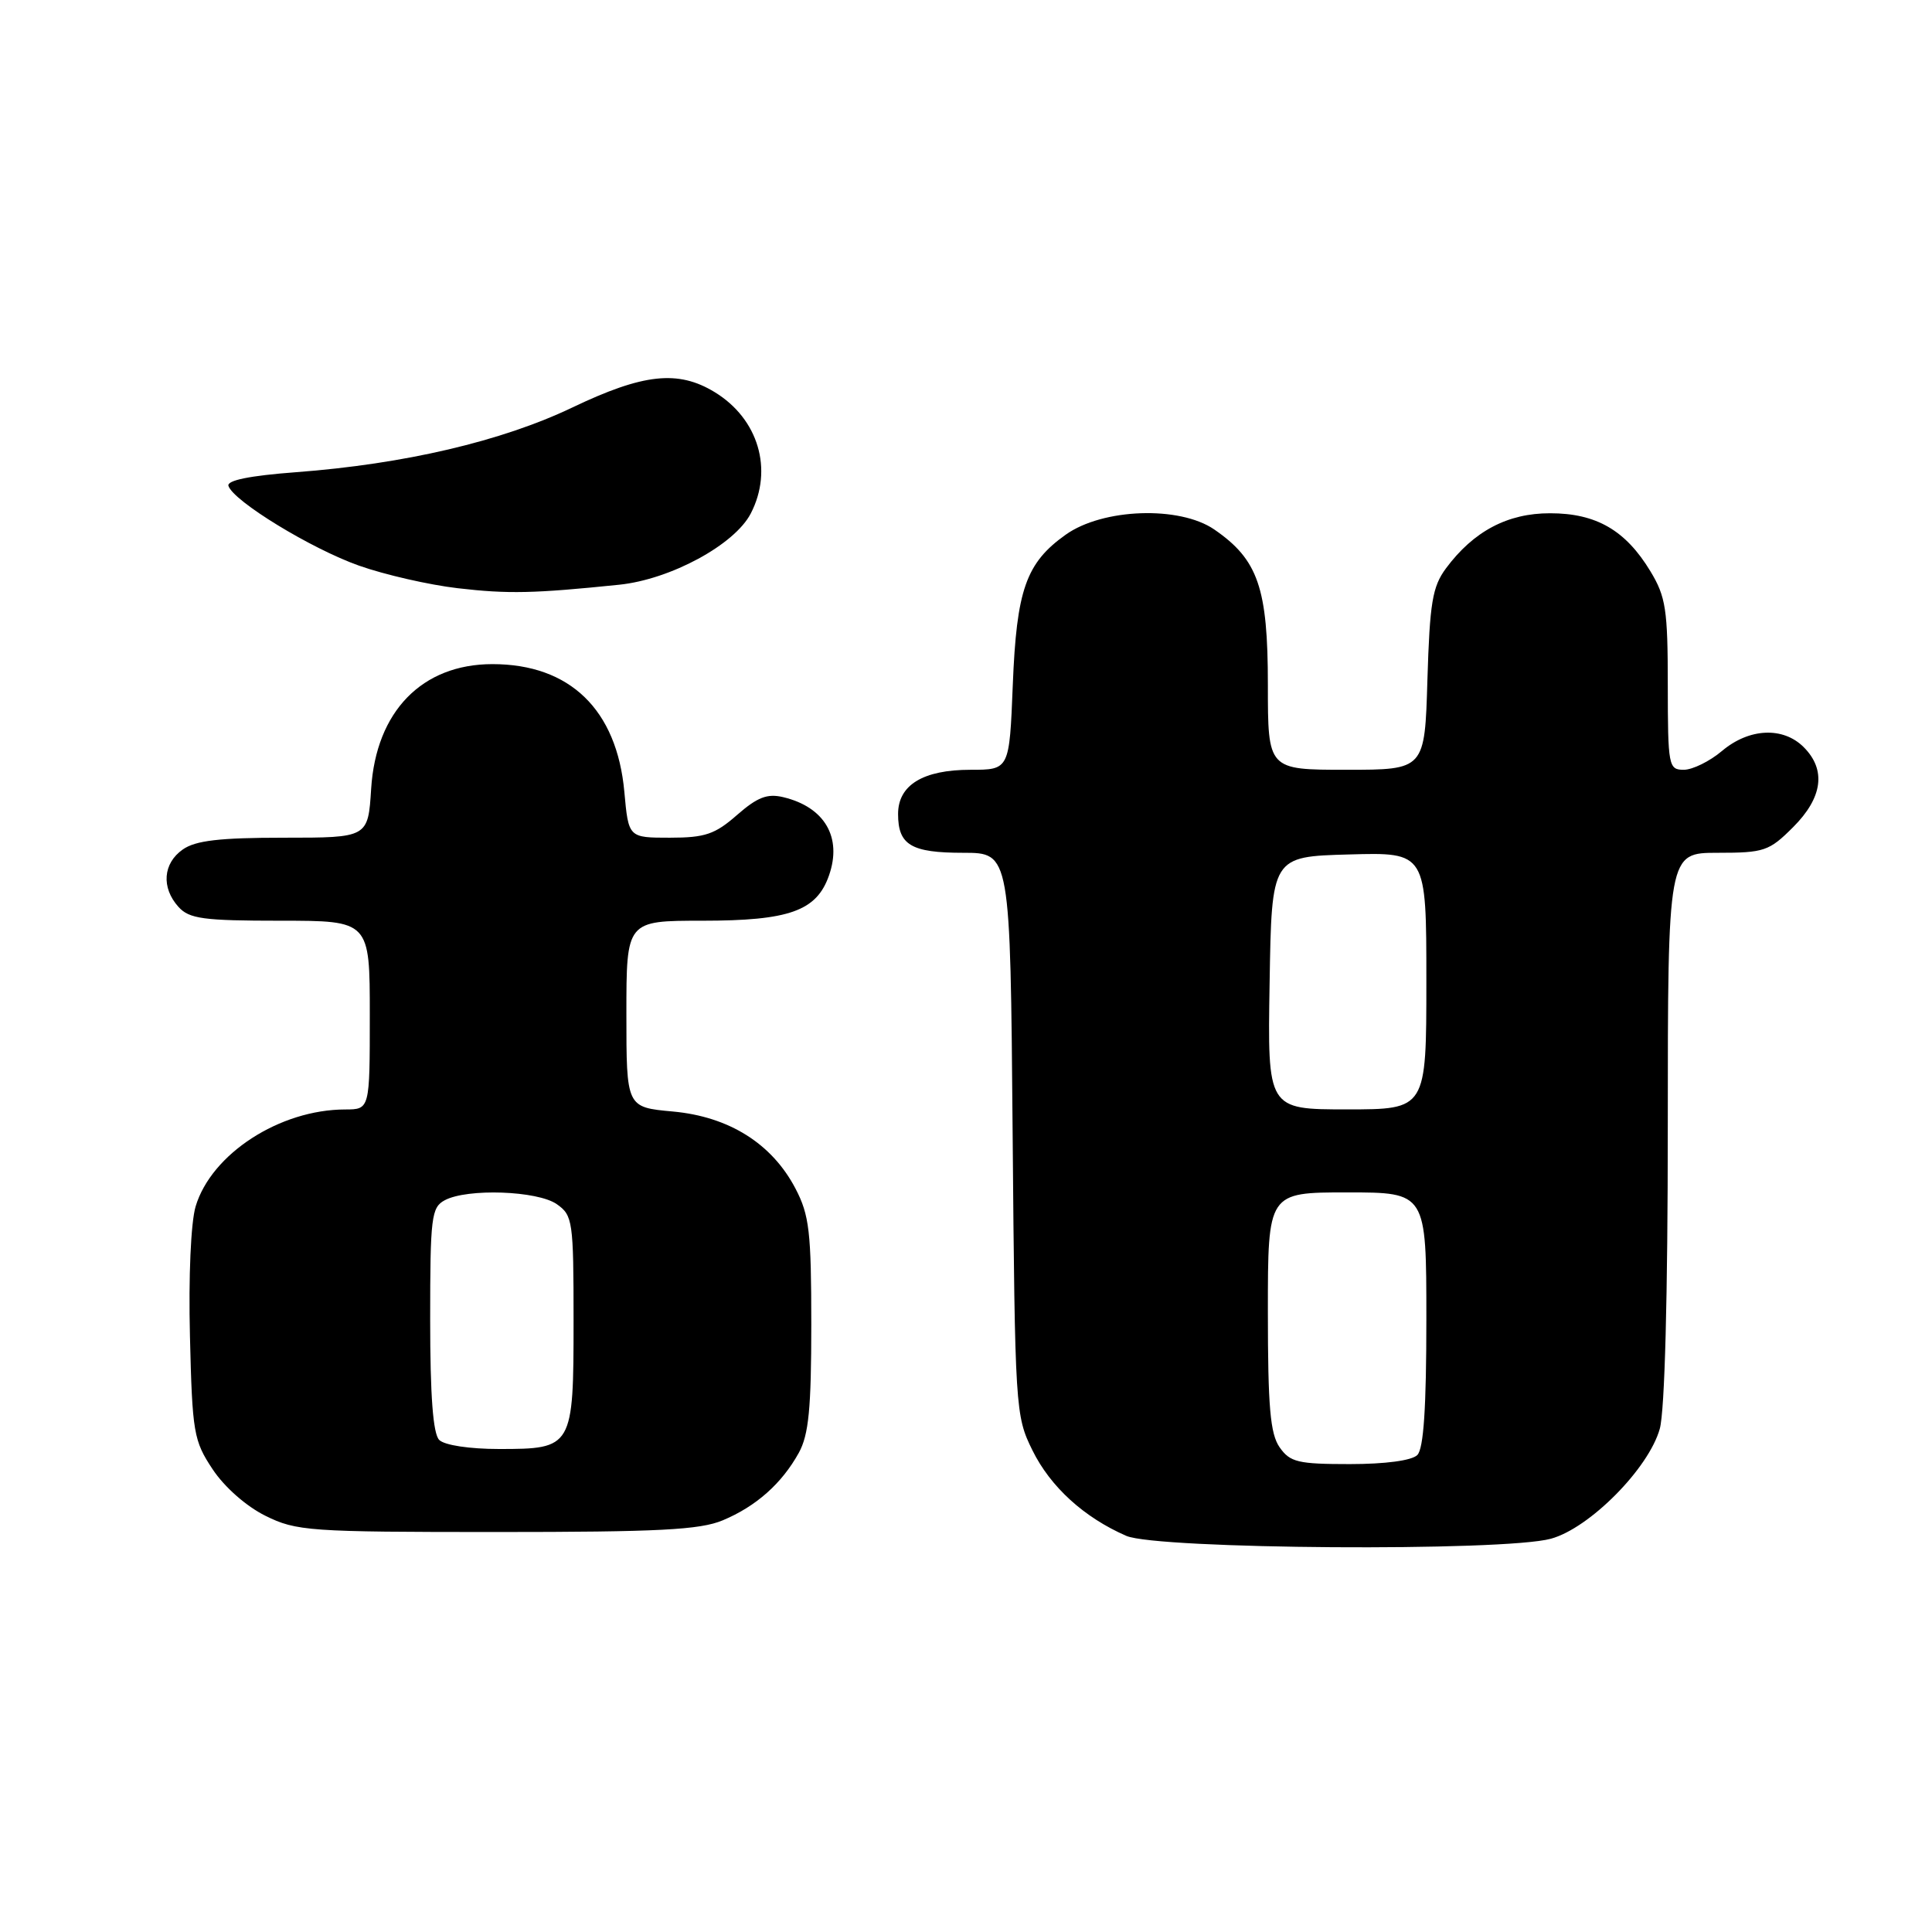 <?xml version="1.0" encoding="UTF-8" standalone="no"?>
<!DOCTYPE svg PUBLIC "-//W3C//DTD SVG 1.1//EN" "http://www.w3.org/Graphics/SVG/1.1/DTD/svg11.dtd" >
<svg xmlns="http://www.w3.org/2000/svg" xmlns:xlink="http://www.w3.org/1999/xlink" version="1.1" viewBox="0 0 256 256">
 <g >
 <path fill="currentColor"
d=" M 205.50 203.89 C 210.63 202.49 218.47 194.57 219.93 189.32 C 220.59 186.95 220.99 171.73 220.99 149.25 C 221.00 113.00 221.00 113.00 227.60 113.00 C 233.77 113.00 234.42 112.78 237.60 109.60 C 241.52 105.68 242.00 102.00 239.00 99.00 C 236.27 96.27 231.78 96.47 228.18 99.50 C 226.55 100.88 224.26 102.00 223.11 102.00 C 221.09 102.00 221.00 101.52 220.99 90.75 C 220.99 80.78 220.73 79.07 218.69 75.70 C 215.40 70.26 211.51 68.01 205.40 68.01 C 199.76 68.00 195.25 70.39 191.59 75.32 C 189.80 77.74 189.45 79.88 189.14 90.07 C 188.79 102.00 188.79 102.00 178.39 102.00 C 168.00 102.00 168.00 102.00 168.00 90.73 C 168.00 77.90 166.71 74.16 160.90 70.16 C 156.30 67.00 146.12 67.35 141.21 70.85 C 135.95 74.59 134.70 78.15 134.20 90.75 C 133.75 102.00 133.75 102.00 128.60 102.00 C 122.31 102.00 119.00 104.02 119.00 107.86 C 119.00 111.97 120.73 113.00 127.63 113.00 C 133.87 113.00 133.87 113.00 134.18 150.25 C 134.49 186.78 134.54 187.59 136.80 192.17 C 139.19 197.02 143.64 201.07 149.24 203.51 C 153.35 205.29 199.24 205.61 205.50 203.89 Z  M 95.77 201.45 C 100.19 199.60 103.59 196.58 105.85 192.50 C 107.16 190.11 107.50 186.65 107.50 175.50 C 107.50 163.24 107.24 161.00 105.41 157.50 C 102.29 151.53 96.60 147.96 89.15 147.28 C 83.00 146.72 83.00 146.72 83.00 134.36 C 83.00 122.00 83.00 122.00 93.05 122.00 C 104.59 122.00 108.21 120.71 109.85 115.99 C 111.61 110.95 109.27 106.94 103.79 105.63 C 101.67 105.12 100.36 105.63 97.66 107.99 C 94.74 110.55 93.42 111.00 88.76 111.00 C 83.28 111.00 83.28 111.00 82.73 104.93 C 81.74 94.03 75.51 88.00 65.25 88.00 C 55.93 88.00 49.83 94.26 49.18 104.51 C 48.77 111.00 48.77 111.00 37.61 111.00 C 29.12 111.00 25.91 111.37 24.22 112.56 C 21.59 114.40 21.35 117.62 23.65 120.17 C 25.08 121.75 26.95 122.00 37.15 122.00 C 49.00 122.00 49.00 122.00 49.00 134.50 C 49.00 147.00 49.00 147.00 45.75 147.01 C 37.06 147.02 28.01 152.89 25.92 159.86 C 25.29 161.99 24.97 169.14 25.17 177.08 C 25.48 189.84 25.66 190.90 28.17 194.68 C 29.73 197.04 32.64 199.60 35.17 200.85 C 39.27 202.88 40.93 203.00 65.78 203.00 C 87.24 203.00 92.74 202.72 95.77 201.45 Z  M 82.04 77.48 C 88.84 76.78 97.34 72.18 99.48 68.04 C 102.49 62.22 100.49 55.49 94.70 51.96 C 89.85 49.00 85.24 49.50 75.85 53.99 C 66.48 58.47 53.59 61.49 39.21 62.57 C 33.09 63.03 30.04 63.65 30.27 64.38 C 30.91 66.40 41.24 72.71 47.57 74.95 C 50.99 76.16 56.87 77.50 60.64 77.94 C 67.34 78.72 70.75 78.64 82.04 77.48 Z  M 169.56 191.78 C 168.31 189.99 168.00 186.44 168.00 173.78 C 168.00 158.00 168.00 158.00 178.50 158.00 C 189.00 158.00 189.00 158.00 189.00 174.80 C 189.00 186.53 188.64 191.96 187.80 192.80 C 187.07 193.53 183.55 194.00 178.86 194.00 C 171.99 194.00 170.94 193.75 169.56 191.78 Z  M 168.23 130.25 C 168.50 113.50 168.50 113.50 178.75 113.22 C 189.00 112.93 189.00 112.93 189.00 129.97 C 189.00 147.00 189.00 147.00 178.48 147.00 C 167.95 147.00 167.95 147.00 168.23 130.25 Z  M 58.20 190.80 C 57.38 189.98 57.00 184.99 57.00 174.84 C 57.00 161.26 57.16 159.99 58.93 159.04 C 61.91 157.44 71.23 157.77 73.78 159.56 C 75.89 161.04 76.00 161.78 76.00 174.99 C 76.00 191.82 75.89 192.00 66.13 192.00 C 62.23 192.00 58.90 191.50 58.20 190.80 Z "/>
</g>
</svg>